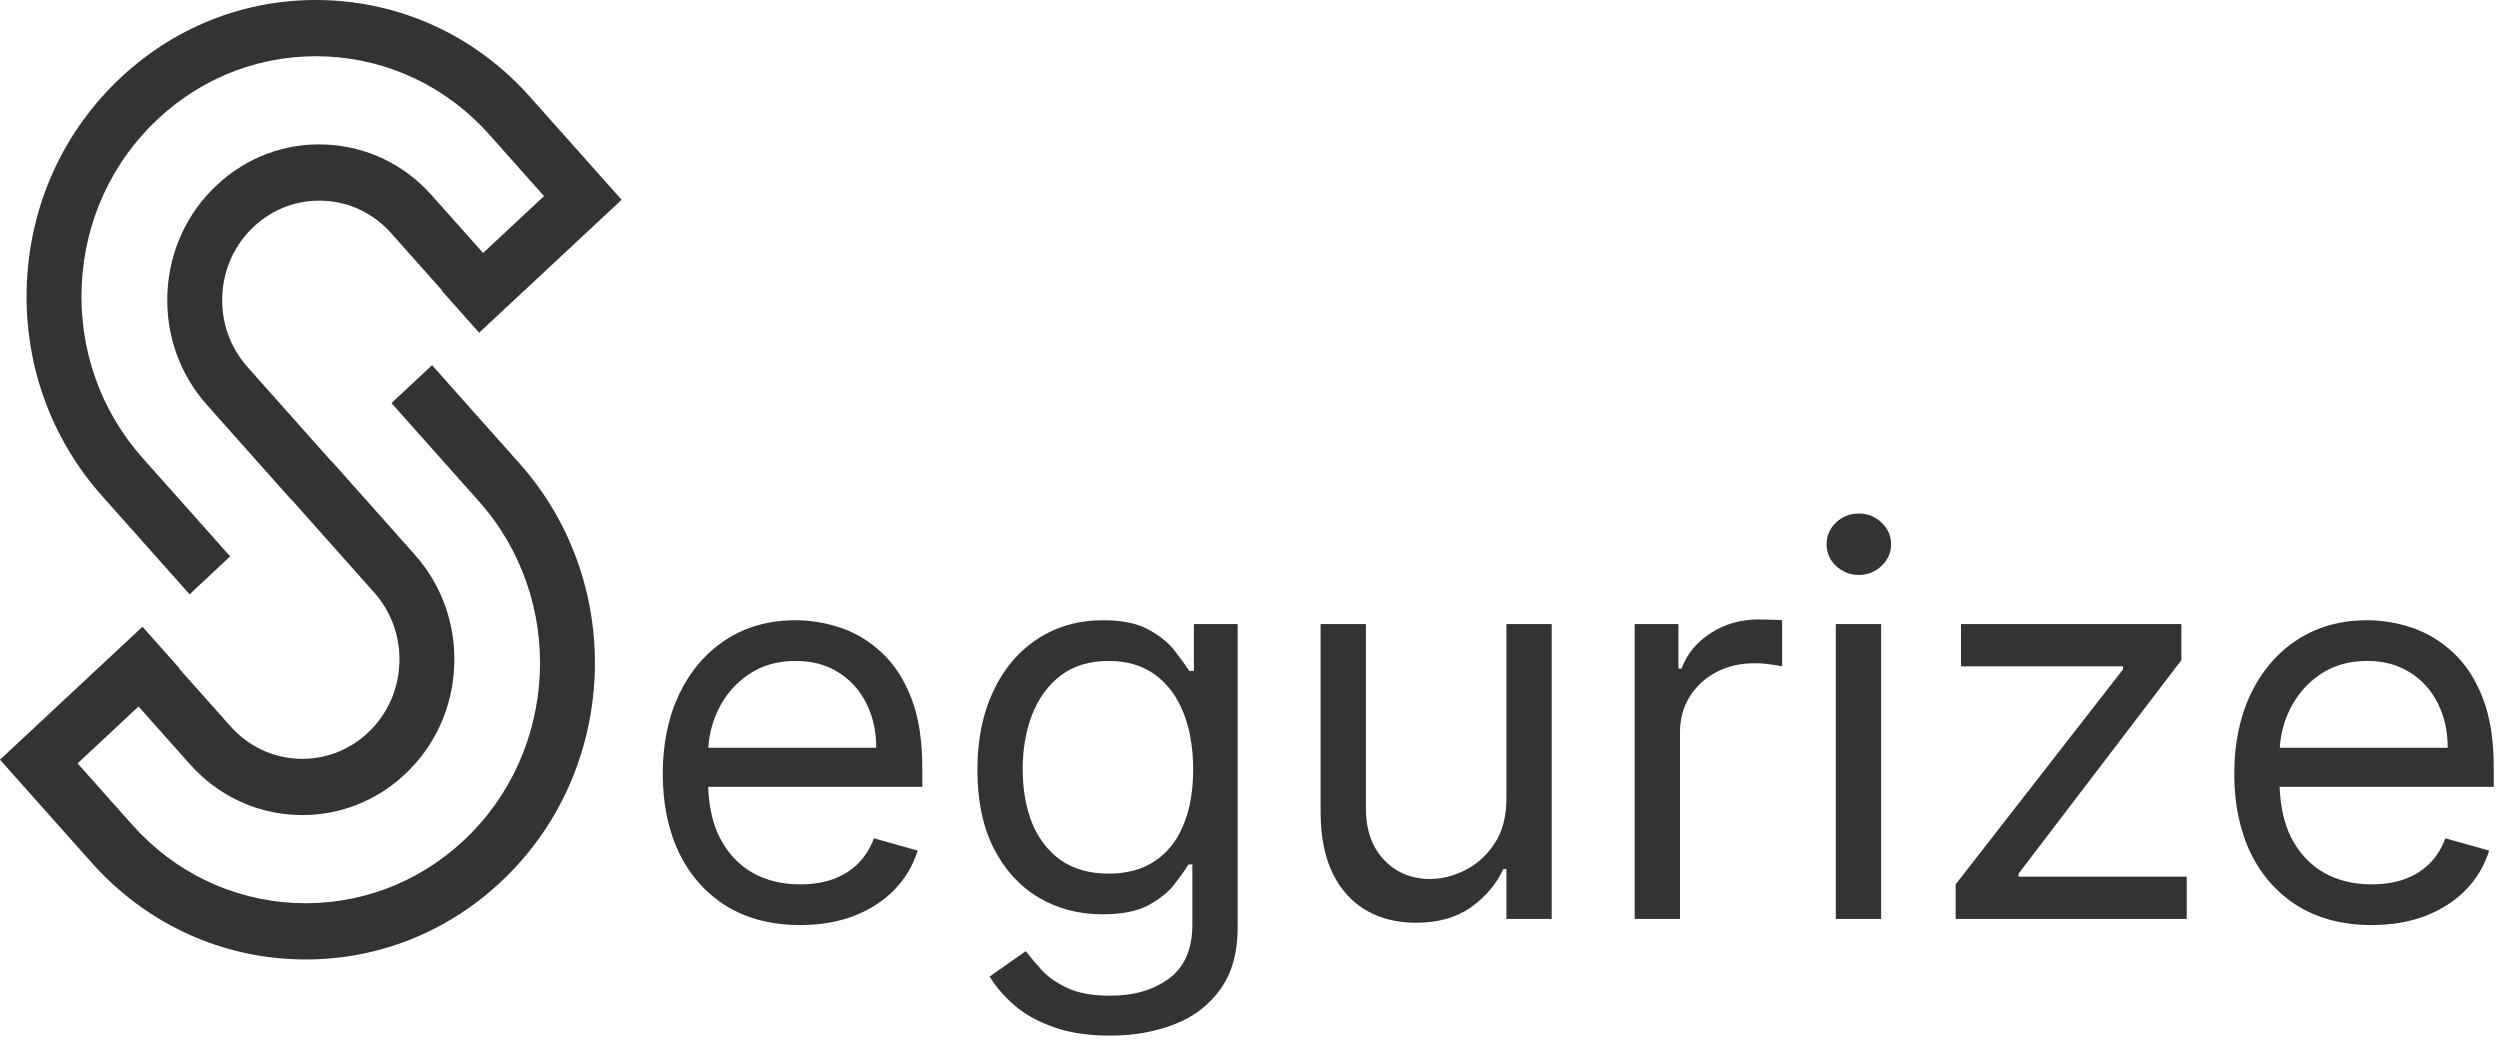 <svg width="185" height="77" viewBox="0 0 185 77" fill="none" xmlns="http://www.w3.org/2000/svg">
<path d="M31.972 27.023L28.968 29.827L35.444 37.102C41.889 44.344 41.377 55.604 34.305 62.203C30.879 65.4 26.433 67.04 21.812 66.819C17.181 66.599 12.912 64.546 9.79 61.038L5.741 56.489L10.252 52.281L14.056 56.555C16.08 58.829 18.848 60.16 21.85 60.303C22.028 60.311 22.206 60.315 22.384 60.315C25.192 60.315 27.861 59.259 29.949 57.31C32.171 55.238 33.471 52.404 33.611 49.33C33.75 46.256 32.712 43.311 30.688 41.037L24.49 34.074L24.478 34.086L18.316 27.161C17.023 25.709 16.36 23.828 16.449 21.864C16.538 19.901 17.368 18.091 18.787 16.766C20.206 15.443 22.04 14.766 23.961 14.855C25.878 14.946 27.646 15.796 28.939 17.249L32.743 21.523L32.72 21.545L35.457 24.621L46 14.784L39.214 7.16C35.361 2.83 30.092 0.296 24.377 0.024C18.667 -0.247 13.186 1.776 8.958 5.721C4.729 9.667 2.254 15.062 1.989 20.913C1.723 26.765 3.7 32.371 7.553 36.701L14.028 43.977L17.032 41.173L10.557 33.898C7.435 30.39 5.834 25.847 6.048 21.106C6.263 16.365 8.269 11.993 11.694 8.797C15.121 5.6 19.558 3.962 24.189 4.181C28.819 4.401 33.088 6.454 36.21 9.962L40.258 14.511L35.748 18.72L31.944 14.446C29.92 12.172 27.152 10.841 24.15 10.698C21.149 10.554 18.272 11.618 16.051 13.69C13.829 15.763 12.529 18.597 12.389 21.671C12.25 24.744 13.288 27.689 15.312 29.963L21.509 36.927L21.522 36.915L27.684 43.839C28.977 45.292 29.64 47.173 29.551 49.136C29.462 51.1 28.632 52.91 27.213 54.234C25.794 55.558 23.955 56.236 22.039 56.145C20.122 56.054 18.354 55.204 17.061 53.751L13.257 49.477L13.28 49.455L10.543 46.379L0 56.216L6.785 63.84C10.639 68.17 15.908 70.704 21.623 70.976C21.963 70.992 22.302 71 22.64 71C27.985 70.999 33.066 68.989 37.042 65.279C45.772 57.134 46.402 43.236 38.448 34.299L31.972 27.023Z" fill="#333333"/>
<path d="M59.216 68.454C57.114 68.454 55.3 67.99 53.776 67.062C52.26 66.125 51.091 64.818 50.267 63.142C49.453 61.456 49.045 59.496 49.045 57.261C49.045 55.026 49.453 53.057 50.267 51.352C51.091 49.638 52.237 48.303 53.705 47.347C55.182 46.381 56.905 45.898 58.875 45.898C60.011 45.898 61.133 46.087 62.242 46.466C63.349 46.845 64.358 47.46 65.267 48.312C66.176 49.155 66.901 50.273 67.44 51.665C67.98 53.057 68.25 54.771 68.25 56.807V58.227H51.432V55.33H64.841C64.841 54.099 64.595 53 64.102 52.034C63.619 51.068 62.928 50.306 62.028 49.747C61.138 49.188 60.087 48.909 58.875 48.909C57.54 48.909 56.385 49.24 55.409 49.903C54.443 50.557 53.7 51.409 53.179 52.46C52.658 53.511 52.398 54.638 52.398 55.841V57.773C52.398 59.42 52.682 60.817 53.25 61.963C53.828 63.099 54.628 63.966 55.651 64.562C56.673 65.15 57.862 65.443 59.216 65.443C60.097 65.443 60.892 65.32 61.602 65.074C62.322 64.818 62.942 64.439 63.463 63.938C63.984 63.426 64.386 62.792 64.671 62.034L67.909 62.943C67.568 64.042 66.995 65.008 66.19 65.841C65.385 66.665 64.391 67.309 63.207 67.773C62.024 68.227 60.693 68.454 59.216 68.454Z" fill="#333333"/>
<path d="M82.156 76.636C80.537 76.636 79.145 76.428 77.98 76.011C76.815 75.604 75.845 75.064 75.068 74.392C74.301 73.729 73.69 73.019 73.236 72.261L75.906 70.386C76.209 70.784 76.593 71.239 77.057 71.75C77.521 72.271 78.155 72.721 78.96 73.099C79.775 73.488 80.84 73.682 82.156 73.682C83.918 73.682 85.371 73.256 86.517 72.403C87.663 71.551 88.236 70.216 88.236 68.398V63.966H87.952C87.706 64.364 87.355 64.856 86.901 65.443C86.456 66.021 85.812 66.537 84.969 66.992C84.135 67.437 83.008 67.659 81.588 67.659C79.827 67.659 78.245 67.242 76.844 66.409C75.452 65.576 74.349 64.364 73.534 62.773C72.729 61.182 72.327 59.25 72.327 56.977C72.327 54.742 72.72 52.796 73.506 51.139C74.292 49.472 75.385 48.185 76.787 47.276C78.188 46.357 79.808 45.898 81.645 45.898C83.065 45.898 84.192 46.135 85.026 46.608C85.868 47.072 86.512 47.602 86.957 48.199C87.412 48.786 87.762 49.269 88.008 49.648H88.349V46.182H91.588V68.625C91.588 70.5 91.162 72.025 90.31 73.199C89.467 74.383 88.331 75.249 86.901 75.798C85.48 76.357 83.899 76.636 82.156 76.636ZM82.043 64.648C83.387 64.648 84.524 64.34 85.452 63.724C86.38 63.109 87.085 62.224 87.568 61.068C88.051 59.913 88.293 58.53 88.293 56.92C88.293 55.349 88.056 53.961 87.582 52.758C87.109 51.556 86.408 50.614 85.48 49.932C84.552 49.25 83.406 48.909 82.043 48.909C80.622 48.909 79.438 49.269 78.492 49.989C77.554 50.708 76.849 51.674 76.375 52.886C75.911 54.099 75.679 55.443 75.679 56.92C75.679 58.436 75.916 59.776 76.389 60.94C76.872 62.096 77.582 63.005 78.52 63.668C79.467 64.321 80.641 64.648 82.043 64.648Z" fill="#333333"/>
<path d="M111.474 59.08V46.182H114.827V68H111.474V64.307H111.247C110.736 65.415 109.94 66.357 108.861 67.133C107.781 67.901 106.418 68.284 104.77 68.284C103.406 68.284 102.194 67.986 101.134 67.389C100.073 66.783 99.24 65.874 98.633 64.662C98.028 63.44 97.724 61.901 97.724 60.045V46.182H101.077V59.818C101.077 61.409 101.522 62.678 102.412 63.625C103.312 64.572 104.457 65.046 105.849 65.046C106.683 65.046 107.53 64.832 108.392 64.406C109.263 63.98 109.992 63.327 110.58 62.446C111.176 61.565 111.474 60.443 111.474 59.08Z" fill="#333333"/>
<path d="M120.967 68V46.182H124.205V49.477H124.433C124.83 48.398 125.55 47.522 126.592 46.849C127.633 46.177 128.808 45.841 130.114 45.841C130.361 45.841 130.668 45.846 131.038 45.855C131.407 45.865 131.686 45.879 131.876 45.898V49.307C131.762 49.278 131.502 49.236 131.094 49.179C130.697 49.113 130.275 49.08 129.83 49.08C128.77 49.08 127.823 49.302 126.989 49.747C126.165 50.183 125.512 50.789 125.029 51.565C124.556 52.332 124.319 53.208 124.319 54.193V68H120.967Z" fill="#333333"/>
<path d="M135.849 68V46.182H139.202V68H135.849ZM137.554 42.545C136.901 42.545 136.337 42.323 135.864 41.878C135.4 41.433 135.168 40.898 135.168 40.273C135.168 39.648 135.4 39.113 135.864 38.668C136.337 38.222 136.901 38 137.554 38C138.207 38 138.766 38.222 139.23 38.668C139.704 39.113 139.94 39.648 139.94 40.273C139.94 40.898 139.704 41.433 139.23 41.878C138.766 42.323 138.207 42.545 137.554 42.545Z" fill="#333333"/>
<path d="M144.717 68V65.443L157.103 49.534V49.307H145.114V46.182H161.421V48.852L149.376 64.648V64.875H161.819V68H144.717Z" fill="#333333"/>
<path d="M175.505 68.454C173.403 68.454 171.589 67.99 170.065 67.062C168.549 66.125 167.38 64.818 166.556 63.142C165.742 61.456 165.335 59.496 165.335 57.261C165.335 55.026 165.742 53.057 166.556 51.352C167.38 49.638 168.526 48.303 169.994 47.347C171.471 46.381 173.194 45.898 175.164 45.898C176.3 45.898 177.423 46.087 178.531 46.466C179.638 46.845 180.647 47.46 181.556 48.312C182.465 49.155 183.19 50.273 183.729 51.665C184.269 53.057 184.539 54.771 184.539 56.807V58.227H167.721V55.33H181.13C181.13 54.099 180.884 53 180.391 52.034C179.908 51.068 179.217 50.306 178.317 49.747C177.427 49.188 176.376 48.909 175.164 48.909C173.829 48.909 172.674 49.24 171.698 49.903C170.732 50.557 169.989 51.409 169.468 52.46C168.947 53.511 168.687 54.638 168.687 55.841V57.773C168.687 59.42 168.971 60.817 169.539 61.963C170.117 63.099 170.917 63.966 171.94 64.562C172.962 65.15 174.151 65.443 175.505 65.443C176.386 65.443 177.181 65.32 177.891 65.074C178.611 64.818 179.231 64.439 179.752 63.938C180.273 63.426 180.675 62.792 180.96 62.034L184.198 62.943C183.857 64.042 183.284 65.008 182.479 65.841C181.674 66.665 180.68 67.309 179.496 67.773C178.313 68.227 176.982 68.454 175.505 68.454Z" fill="#333333"/>
</svg>
